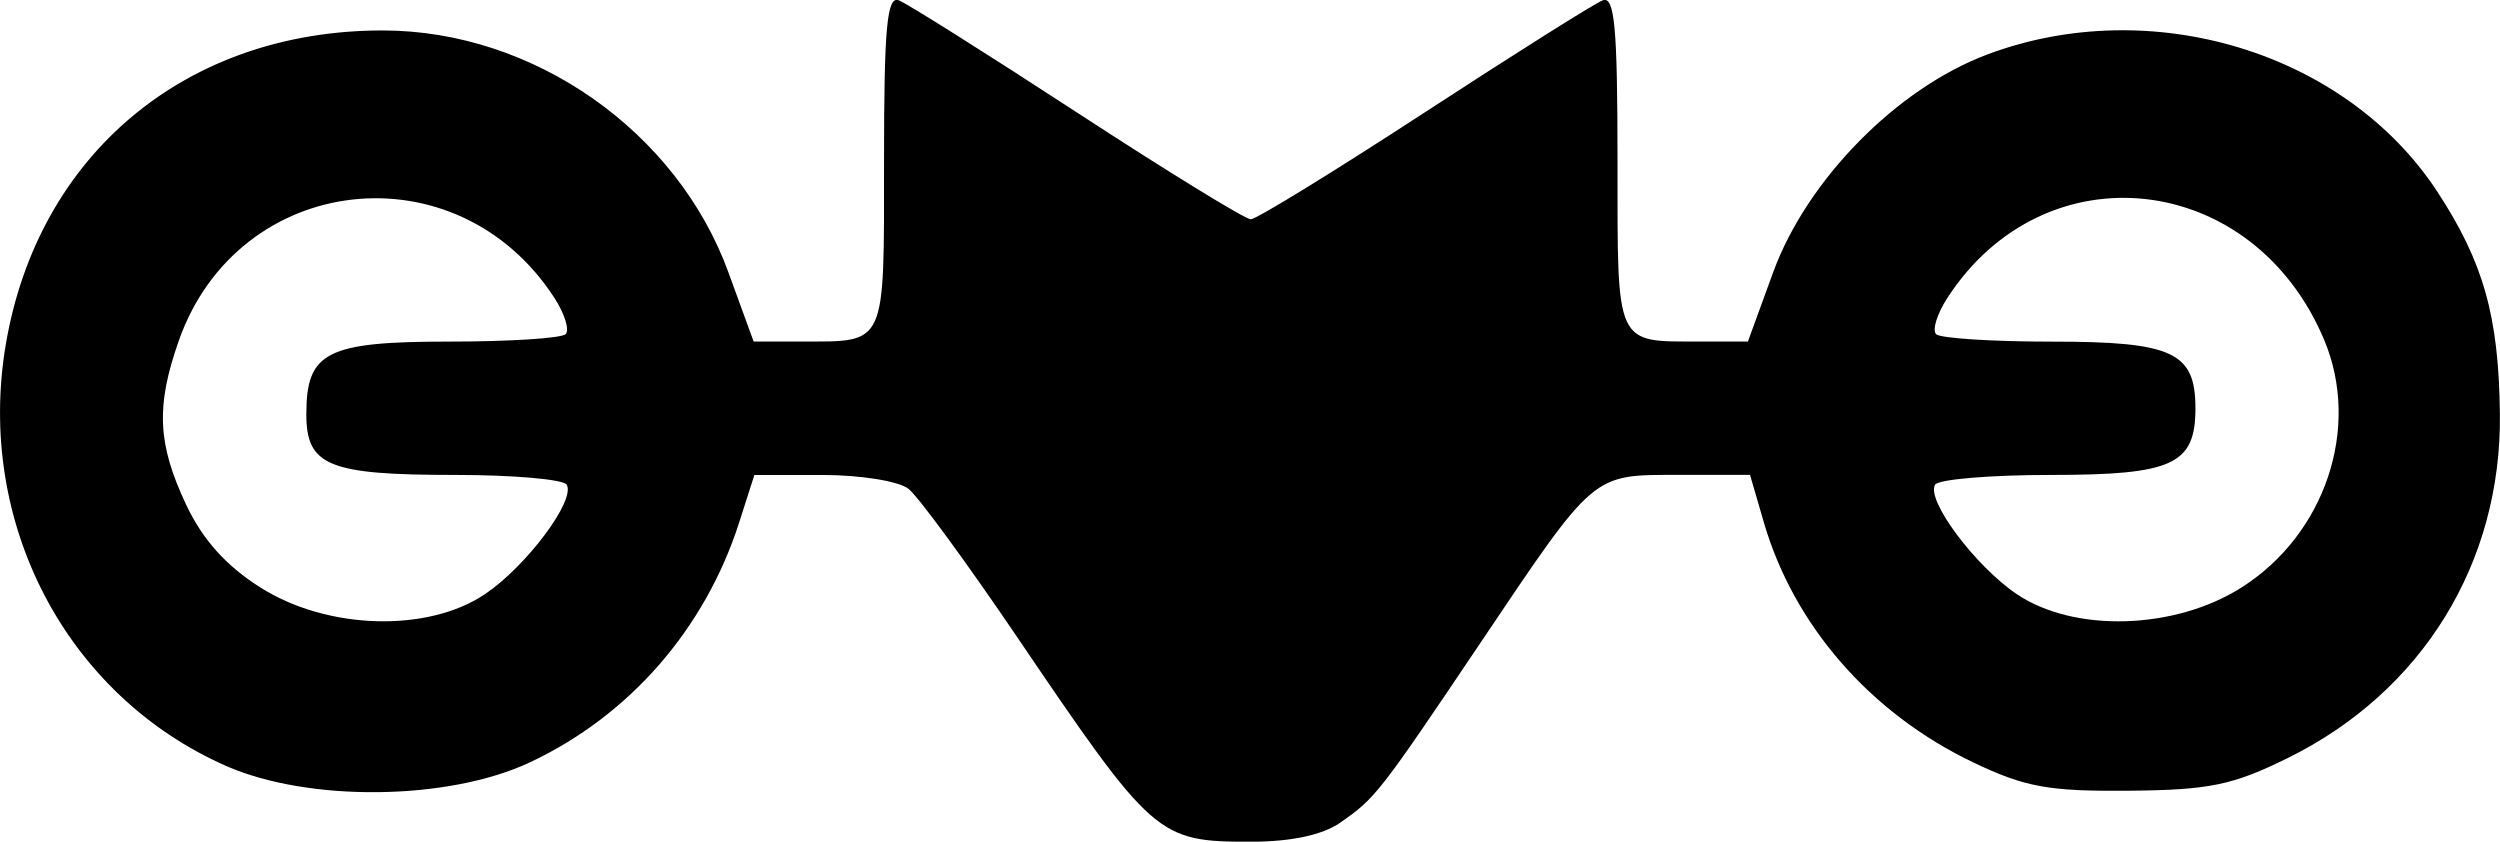 <svg xmlns="http://www.w3.org/2000/svg" viewBox="0 0 59.523 20.04" height="75.74" width="224.967">
  <path d="M48.018 14.146c-.99-.667-2.167-2.245-1.944-2.606.079-.128 1.319-.232 2.755-.232 2.905 0 3.443-.248 3.443-1.587 0-1.336-.54-1.587-3.414-1.587-1.421 0-2.663-.08-2.76-.177-.098-.098.022-.484.265-.86 2.323-3.587 7.29-3.032 8.977 1.003.872 2.088.023 4.623-1.973 5.889-1.589 1.008-3.981 1.078-5.347.158zm-41.819-.158c-.824-.523-1.376-1.14-1.772-1.981-.68-1.446-.718-2.341-.169-3.899 1.416-4.012 6.619-4.601 8.944-1.012.243.375.362.762.265.86-.098.098-1.34.177-2.76.177-2.935 0-3.414.243-3.414 1.729 0 1.23.527 1.446 3.539 1.446 1.383 0 2.58.104 2.659.232.223.361-.953 1.939-1.944 2.606-1.366.921-3.758.85-5.347-.158zm25.707 5.6c.839-.578.928-.692 3.354-4.3 2.728-4.056 2.639-3.981 4.698-3.981h1.709l.327 1.124c.714 2.459 2.538 4.551 4.986 5.721 1.234.59 1.797.692 3.704.675 1.92-.017 2.475-.131 3.793-.782 3.198-1.578 5.086-4.645 5.044-8.194-.027-2.322-.391-3.611-1.493-5.292-2.173-3.313-6.803-4.725-10.706-3.264-2.158.807-4.302 2.988-5.106 5.193l-.599 1.643h-1.134c-2.038 0-1.971.148-1.971-4.29 0-3.199-.069-3.942-.353-3.833-.194.074-2.105 1.278-4.246 2.674-2.141 1.396-4.001 2.539-4.133 2.539-.132 0-1.992-1.142-4.133-2.539-2.141-1.396-4.052-2.6-4.246-2.674-.284-.109-.353.635-.353 3.833 0 4.438.068 4.29-1.971 4.29h-1.134l-.599-1.643C16.119 3.12 12.696.725 9.109.725 4.433.725.901 3.671.136 8.21c-.713 4.229 1.434 8.34 5.236 10.022 1.966.87 5.295.834 7.241-.079 2.373-1.113 4.175-3.18 4.988-5.72l.36-1.124h1.627c.902 0 1.813.147 2.044.331.23.182 1.386 1.759 2.57 3.506 3.258 4.806 3.359 4.895 5.581 4.895.952 0 1.7-.159 2.124-.451z"/>
</svg>

